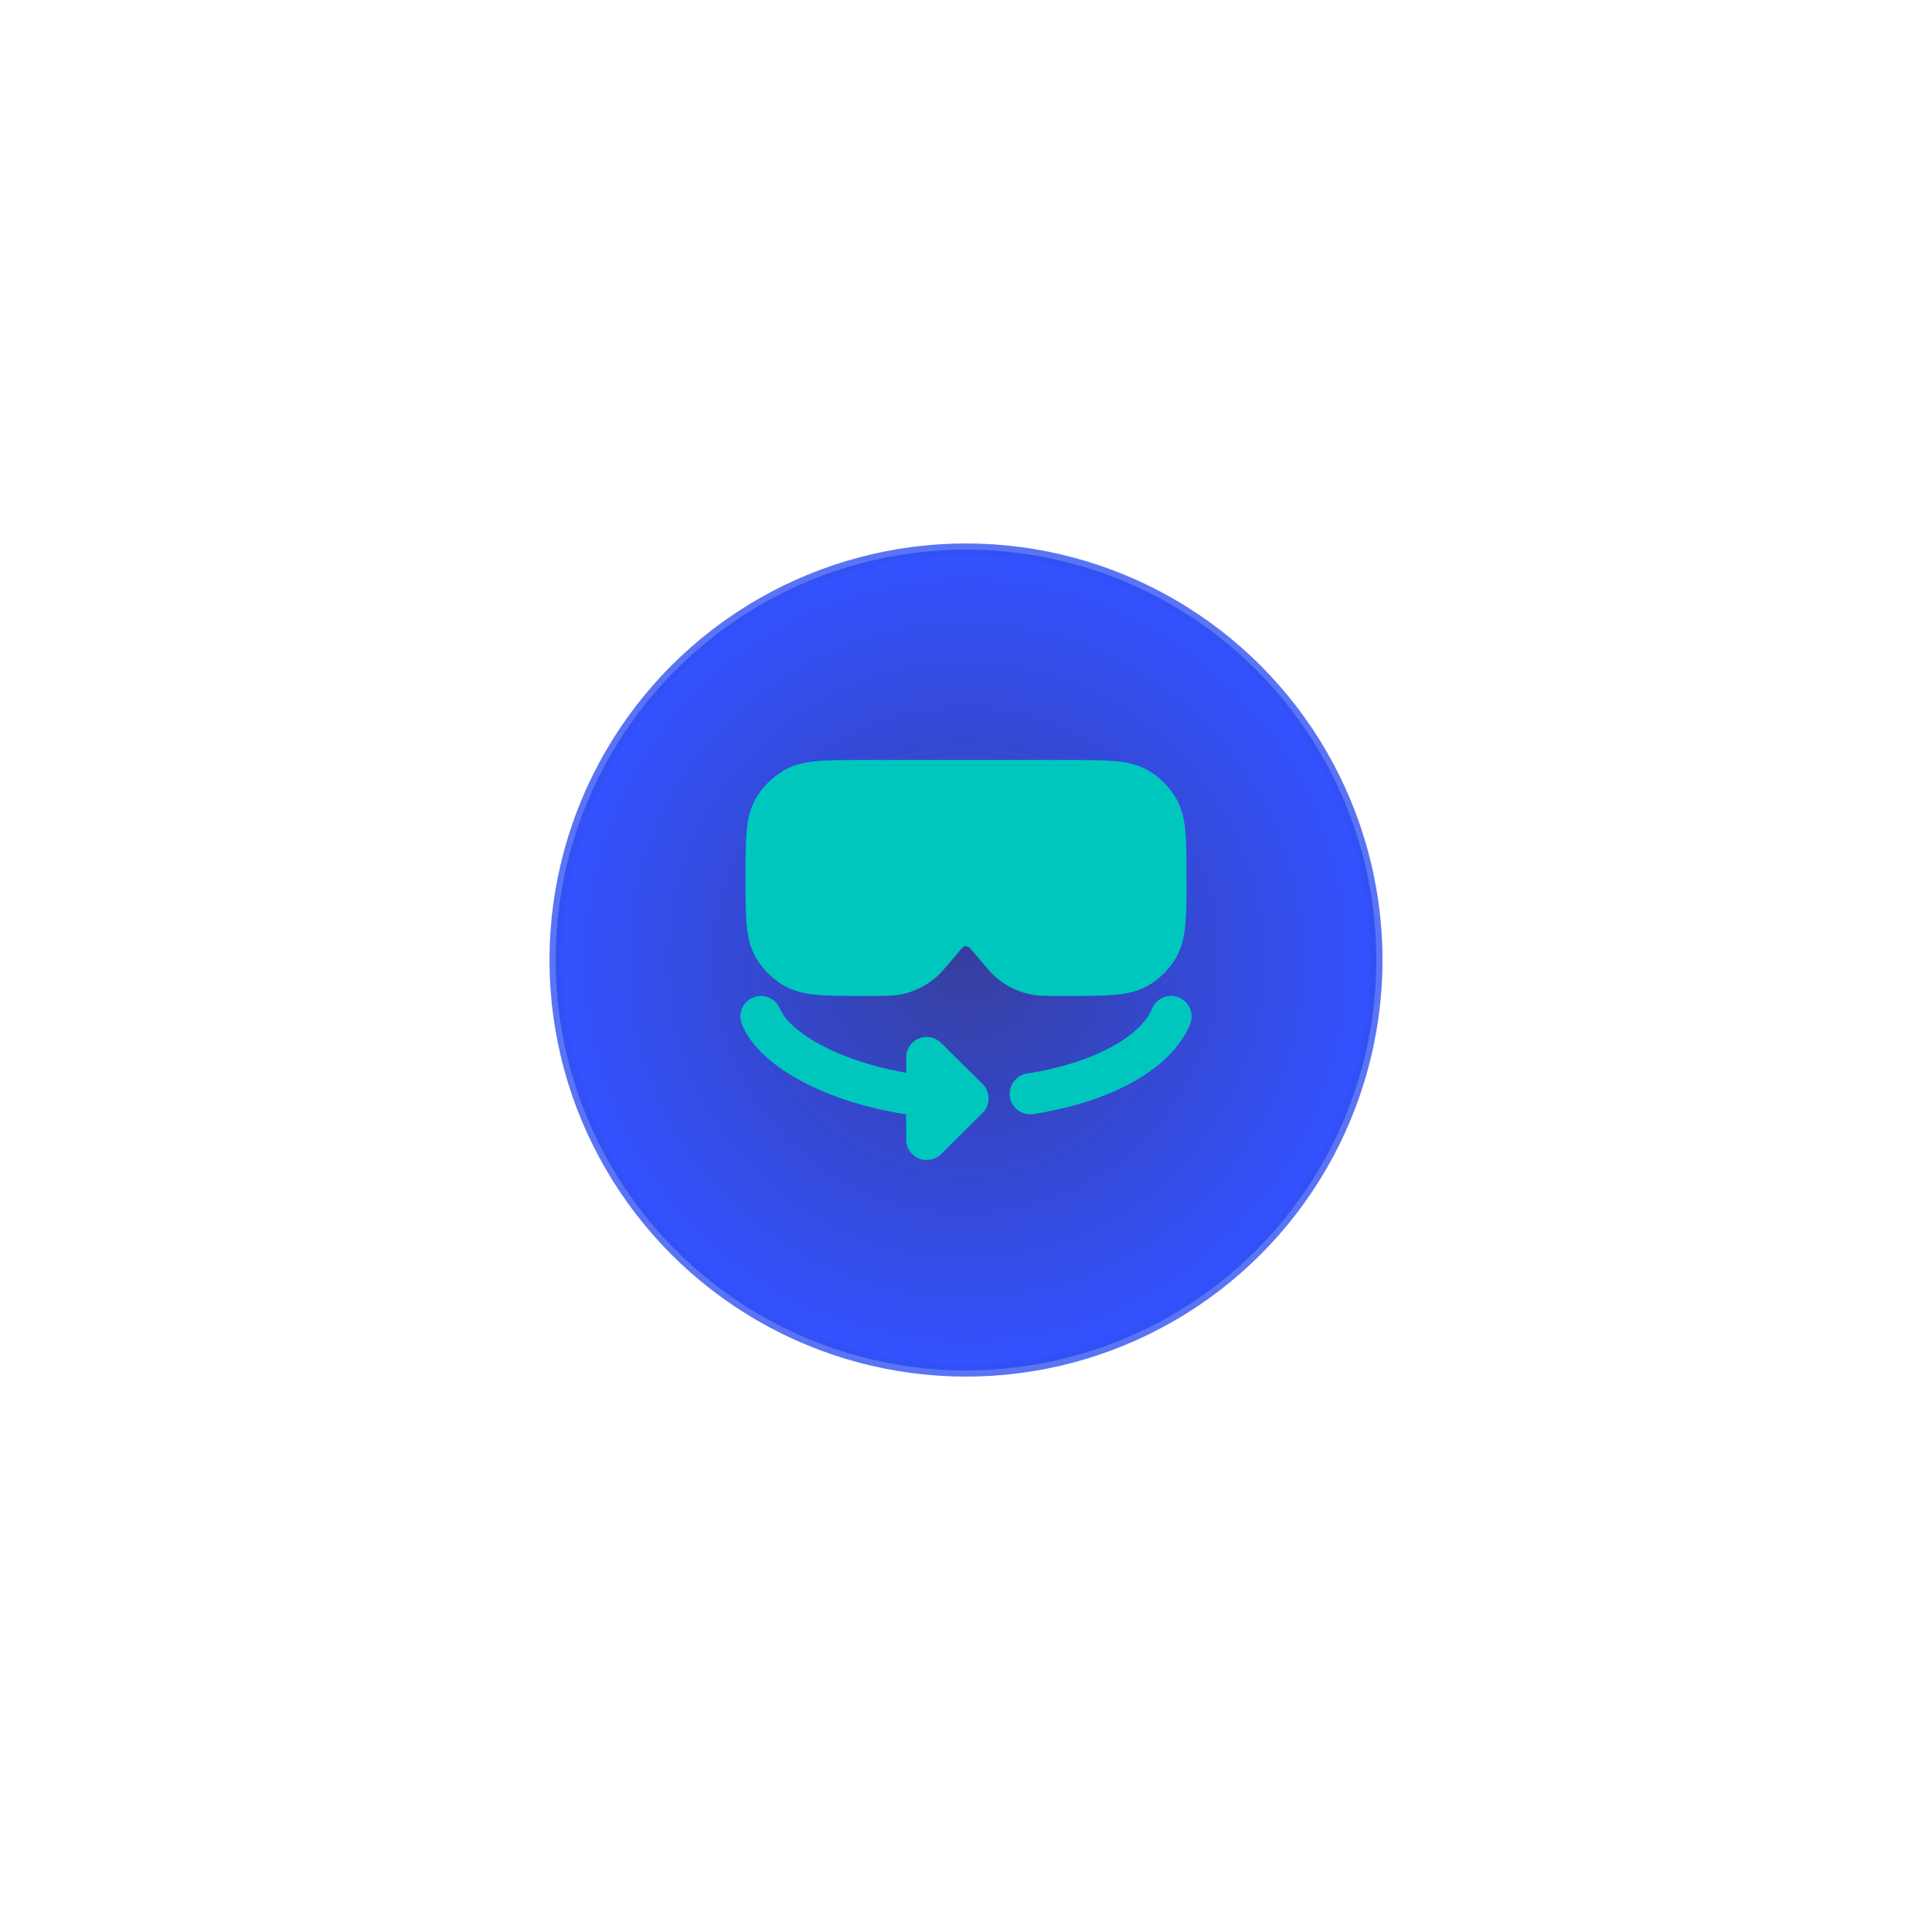 <svg width="157" height="156" viewBox="0 0 157 156" fill="none" xmlns="http://www.w3.org/2000/svg">
<g filter="url(#filter0_d_8_833)">
<circle opacity="0.8" cx="78.5" cy="78" r="33.346" fill="url(#paint0_angular_8_833)" stroke="#3152F4" strokeWidth="1.308"/>
<path fillRule="evenodd" clipRule="evenodd" d="M86.893 61.75H86.893L70.107 61.75H70.107H70.107C68.6 61.75 67.384 61.75 66.404 61.839C65.393 61.93 64.51 62.124 63.708 62.587C62.758 63.136 61.969 63.925 61.42 64.875C60.957 65.677 60.763 66.56 60.672 67.571C60.583 68.551 60.583 69.886 60.583 71.393V71.393V71.393C60.583 72.9 60.583 74.115 60.672 75.096C60.763 76.107 60.957 76.99 61.42 77.792C61.969 78.742 62.758 79.531 63.708 80.079C64.51 80.542 65.393 80.736 66.404 80.828C67.384 80.917 68.6 80.917 70.107 80.917H70.107L70.957 80.917H70.957H70.957C71.972 80.917 72.675 80.917 73.346 80.768C74.243 80.569 75.084 80.175 75.811 79.614C76.355 79.193 76.805 78.654 77.455 77.873L77.455 77.873L77.455 77.873C77.759 77.508 78.03 77.184 78.179 77.029C78.272 76.908 78.529 76.738 78.82 77.029C78.969 77.184 79.241 77.508 79.544 77.873C80.195 78.654 80.644 79.193 81.189 79.614C81.915 80.175 82.757 80.569 83.653 80.768C84.325 80.917 85.027 80.917 86.043 80.917H86.043H86.043L86.893 80.917H86.893C88.4 80.917 89.615 80.917 90.596 80.828C91.606 80.736 92.489 80.542 93.291 80.079C94.242 79.531 95.03 78.742 95.579 77.792C96.042 76.99 96.236 76.107 96.328 75.096C96.416 74.115 96.416 72.9 96.416 71.393C96.416 69.886 96.416 68.551 96.328 67.571C96.236 66.56 96.042 65.677 95.579 64.875C95.03 63.925 94.242 63.136 93.291 62.587C92.489 62.124 91.606 61.93 90.596 61.839C89.615 61.75 88.4 61.75 86.893 61.75ZM66.833 66.333C65.912 66.333 65.166 67.079 65.166 68C65.166 68.921 65.912 69.667 66.833 69.667H70.166C71.087 69.667 71.833 68.921 71.833 68C71.833 67.079 71.087 66.333 70.166 66.333H66.833Z" fill="#00C7BE"/>
<path d="M61.209 81.039C62.062 80.694 63.034 81.106 63.379 81.959C63.57 82.432 64.032 83.049 64.886 83.727C65.724 84.392 66.857 85.049 68.243 85.63C69.797 86.28 71.627 86.815 73.638 87.16V86.036C73.606 85.574 73.765 85.1 74.116 84.745C74.764 84.091 75.819 84.085 76.473 84.733L79.841 88.066C80.157 88.379 80.335 88.806 80.335 89.251C80.335 89.695 80.157 90.122 79.841 90.435L76.473 93.768C75.819 94.416 74.764 94.411 74.116 93.756C73.825 93.462 73.666 93.086 73.638 92.703V90.536C71.168 90.158 68.899 89.517 66.957 88.705C65.356 88.035 63.942 87.234 62.813 86.337C61.698 85.452 60.771 84.403 60.288 83.209C59.943 82.355 60.355 81.384 61.209 81.039Z" fill="#00C7BE"/>
<path d="M95.799 81.042C96.651 81.391 97.058 82.365 96.709 83.216C95.896 85.199 94.115 86.788 91.954 87.97C89.764 89.167 87.015 90.043 83.975 90.516C83.065 90.657 82.213 90.035 82.072 89.125C81.93 88.216 82.553 87.364 83.463 87.222C86.208 86.795 88.572 86.02 90.354 85.045C92.165 84.055 93.215 82.951 93.625 81.951C93.974 81.1 94.948 80.693 95.799 81.042Z" fill="#00C7BE"/>
</g>
<defs>
<filter id="filter0_d_8_833" x="0.5" y="0" width="156" height="156" filterUnits="userSpaceOnUse" color-interpolation-filters="sRGB">
<feFlood flood-opacity="0" result="BackgroundImageFix"/>
<feColorMatrix in="SourceAlpha" type="matrix" values="0 0 0 0 0 0 0 0 0 0 0 0 0 0 0 0 0 0 127 0" result="hardAlpha"/>
<feOffset/>
<feGaussianBlur stdDeviation="22"/>
<feComposite in2="hardAlpha" operator="out"/>
<feColorMatrix type="matrix" values="0 0 0 0 1 0 0 0 0 1 0 0 0 0 1 0 0 0 0.15 0"/>
<feBlend mode="normal" in2="BackgroundImageFix" result="effect1_dropShadow_8_833"/>
<feBlend mode="normal" in="SourceGraphic" in2="effect1_dropShadow_8_833" result="shape"/>
</filter>
<radialGradient id="paint0_angular_8_833" cx="0" cy="0" r="1" gradientUnits="userSpaceOnUse" gradientTransform="translate(78.5 78) rotate(144.866) scale(33.015)">
<stop stop-color="#040F87"/>
<stop offset="1" stop-color="#0026FF"/>
</radialGradient>
</defs>
</svg>
